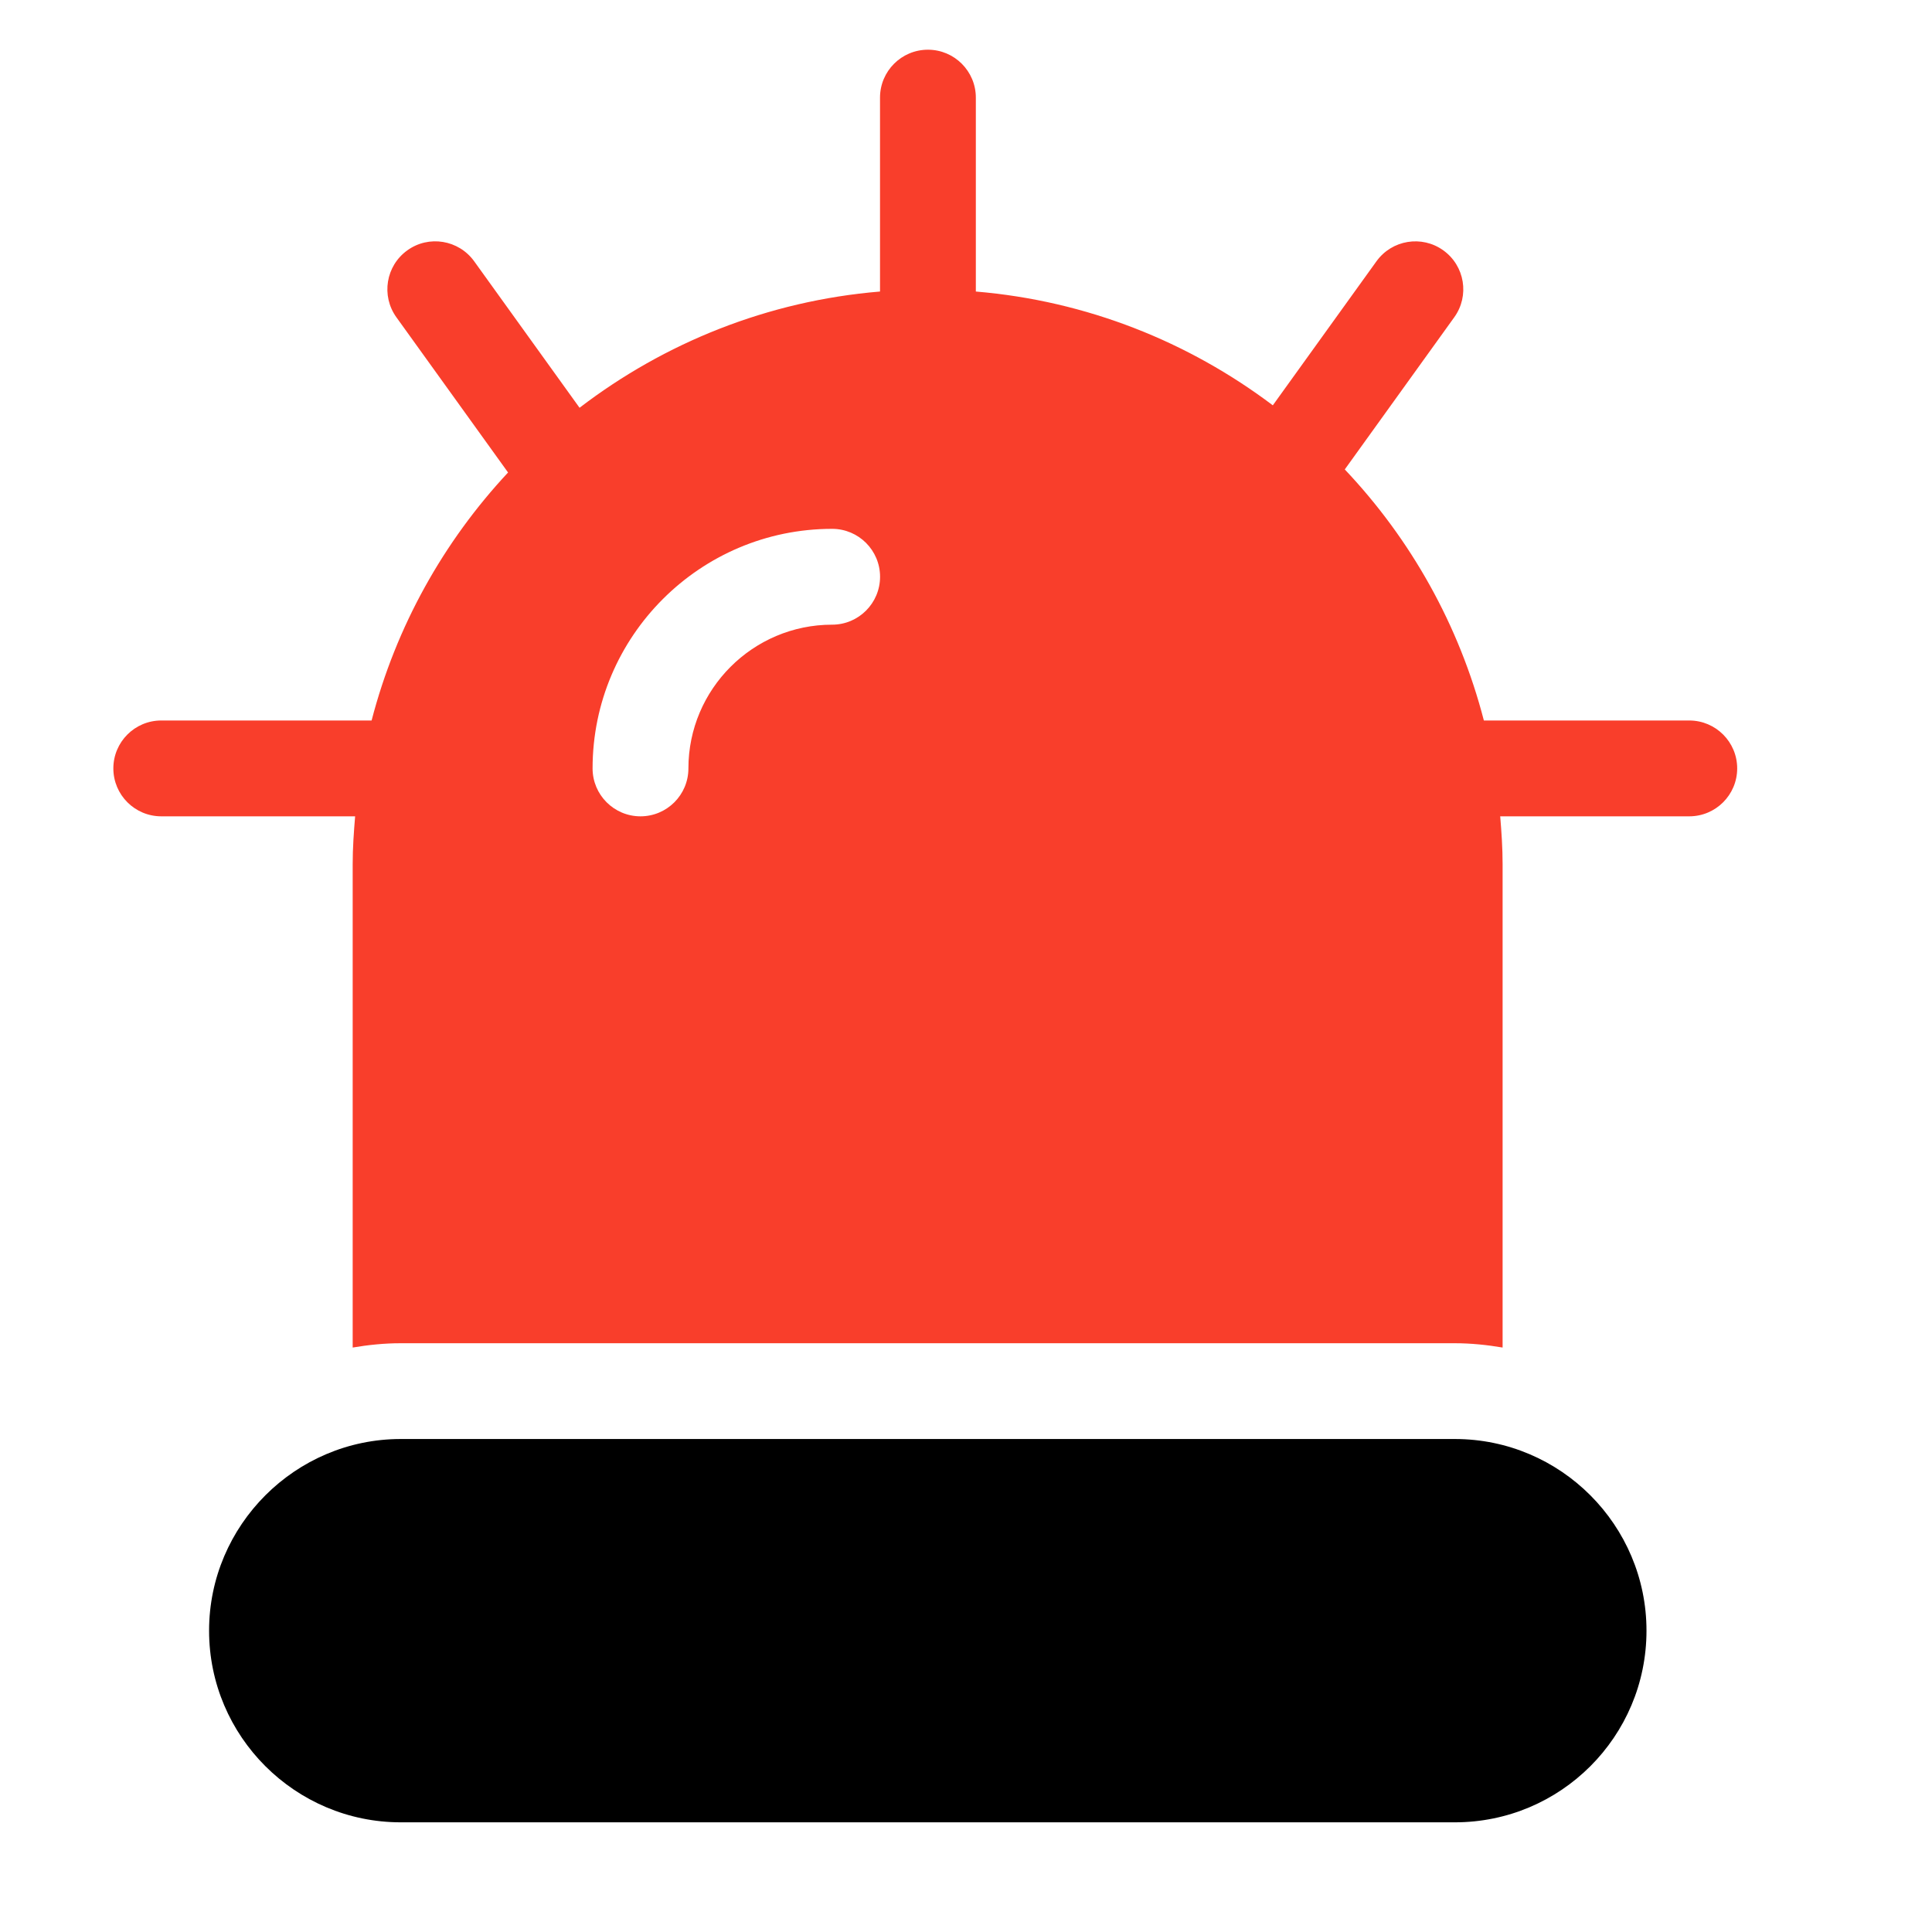 <?xml version="1.0" encoding="UTF-8" standalone="no"?>
<!-- Generator: Adobe Illustrator 19.0.1, SVG Export Plug-In . SVG Version: 6.00 Build 0)  -->

<svg
   xmlns:dc="http://purl.org/dc/elements/1.1/"
   xmlns:cc="http://creativecommons.org/ns#"
   xmlns:rdf="http://www.w3.org/1999/02/22-rdf-syntax-ns#"
   xmlns:svg="http://www.w3.org/2000/svg"
   xmlns="http://www.w3.org/2000/svg"
   xmlns:sodipodi="http://sodipodi.sourceforge.net/DTD/sodipodi-0.dtd"
   xmlns:inkscape="http://www.inkscape.org/namespaces/inkscape"
   version="1.1"
   id="Layer_1"
   x="0px"
   y="0px"
   width="100px"
   height="100px"
   viewBox="0 0 100 100"
   style="enable-background:new 0 0 100 100;"
   xml:space="preserve"
   sodipodi:docname="icn-siren-panel.svg"
   inkscape:version="0.92.4 (33fec40, 2019-01-16)"><defs
   id="defs4629" /><sodipodi:namedview
   pagecolor="#ffffff"
   bordercolor="#666666"
   borderopacity="1"
   objecttolerance="10"
   gridtolerance="10"
   guidetolerance="10"
   inkscape:pageopacity="0"
   inkscape:pageshadow="2"
   inkscape:window-width="1307"
   inkscape:window-height="713"
   id="namedview4627"
   showgrid="false"
   inkscape:zoom="5.45"
   inkscape:cx="50"
   inkscape:cy="50"
   inkscape:window-x="59"
   inkscape:window-y="27"
   inkscape:window-maximized="1"
   inkscape:current-layer="Layer_1" />
<style
   type="text/css"
   id="style4598">
	.st0{fill:#F16222;}
	.st1{fill:#FAAD18;}
	.st2{fill:#F68C1E;}
	.st3{fill:#4D4D4D;}
	.st4{fill:#EBBD1D;}
	.st5{fill:#009A5E;}
	.st6{fill:#90B83E;}
	.st7{fill:#C4C02F;}
	.st8{fill:#47A848;}
</style>

<g
   id="g5660"
   transform="matrix(2.48,0,0,2.48,-16.582,-16.032)"
   style="stroke-width:0.403"><g
     id="g5654"
     style="stroke-width:0.403"><path
       id="path5652"
       d="M 41.945,21.502 H 37.656 C 37.14,19.508 36.129,17.715 34.753,16.262 l 2.285,-3.176 c 0.323,-0.448 0.221,-1.073 -0.228,-1.396 -0.449,-0.323 -1.073,-0.22 -1.396,0.228 l -2.163,3.006 c -1.757,-1.325 -3.882,-2.181 -6.198,-2.375 V 8.502 c 0,-0.552 -0.448,-1 -1,-1 -0.552,0 -1,0.448 -1,1 v 4.047 c -2.346,0.195 -4.499,1.07 -6.271,2.426 l -2.199,-3.057 c -0.323,-0.448 -0.948,-0.552 -1.396,-0.228 -0.448,0.322 -0.55,0.947 -0.228,1.396 l 2.331,3.24 c -1.346,1.442 -2.338,3.211 -2.848,5.176 h -4.39 c -0.552,0 -1,0.448 -1,1 0,0.552 0.448,1 1,1 h 4.046 c -0.027,0.329 -0.051,0.66 -0.051,0.996 v 10.091 c 0.326,-0.055 0.659,-0.09 1,-0.09 h 22 c 0.341,0 0.674,0.035 1,0.09 V 24.498 c 0,-0.336 -0.023,-0.667 -0.05,-0.996 h 3.946 c 0.552,0 1,-0.448 1,-1 0,-0.552 -0.448,-1 -1,-1 z m -17.891,-2 c -1.654,0 -3,1.346 -3,3 0,0.552 -0.448,1 -1,1 -0.552,0 -1,-0.448 -1,-1 0,-2.757 2.243,-5 5,-5 0.552,0 1,0.448 1,1 0,0.552 -0.448,1 -1,1 z"
       inkscape:connector-curvature="0"
       style="fill:#f93e2b;stroke-width:0.403" /></g><g
     id="g5658"
     style="stroke-width:0.403"><path
       id="path5656"
       d="m 37.05,36.498 h -22 c -2.2,0 -4,1.8 -4,4 0,2.21 1.8,4 4,4 h 22 c 2.21,0 4,-1.79 4,-4 0,-2.2 -1.79,-4 -4,-4 z"
       inkscape:connector-curvature="0"
       style="stroke-width:0.403" /></g></g></svg>